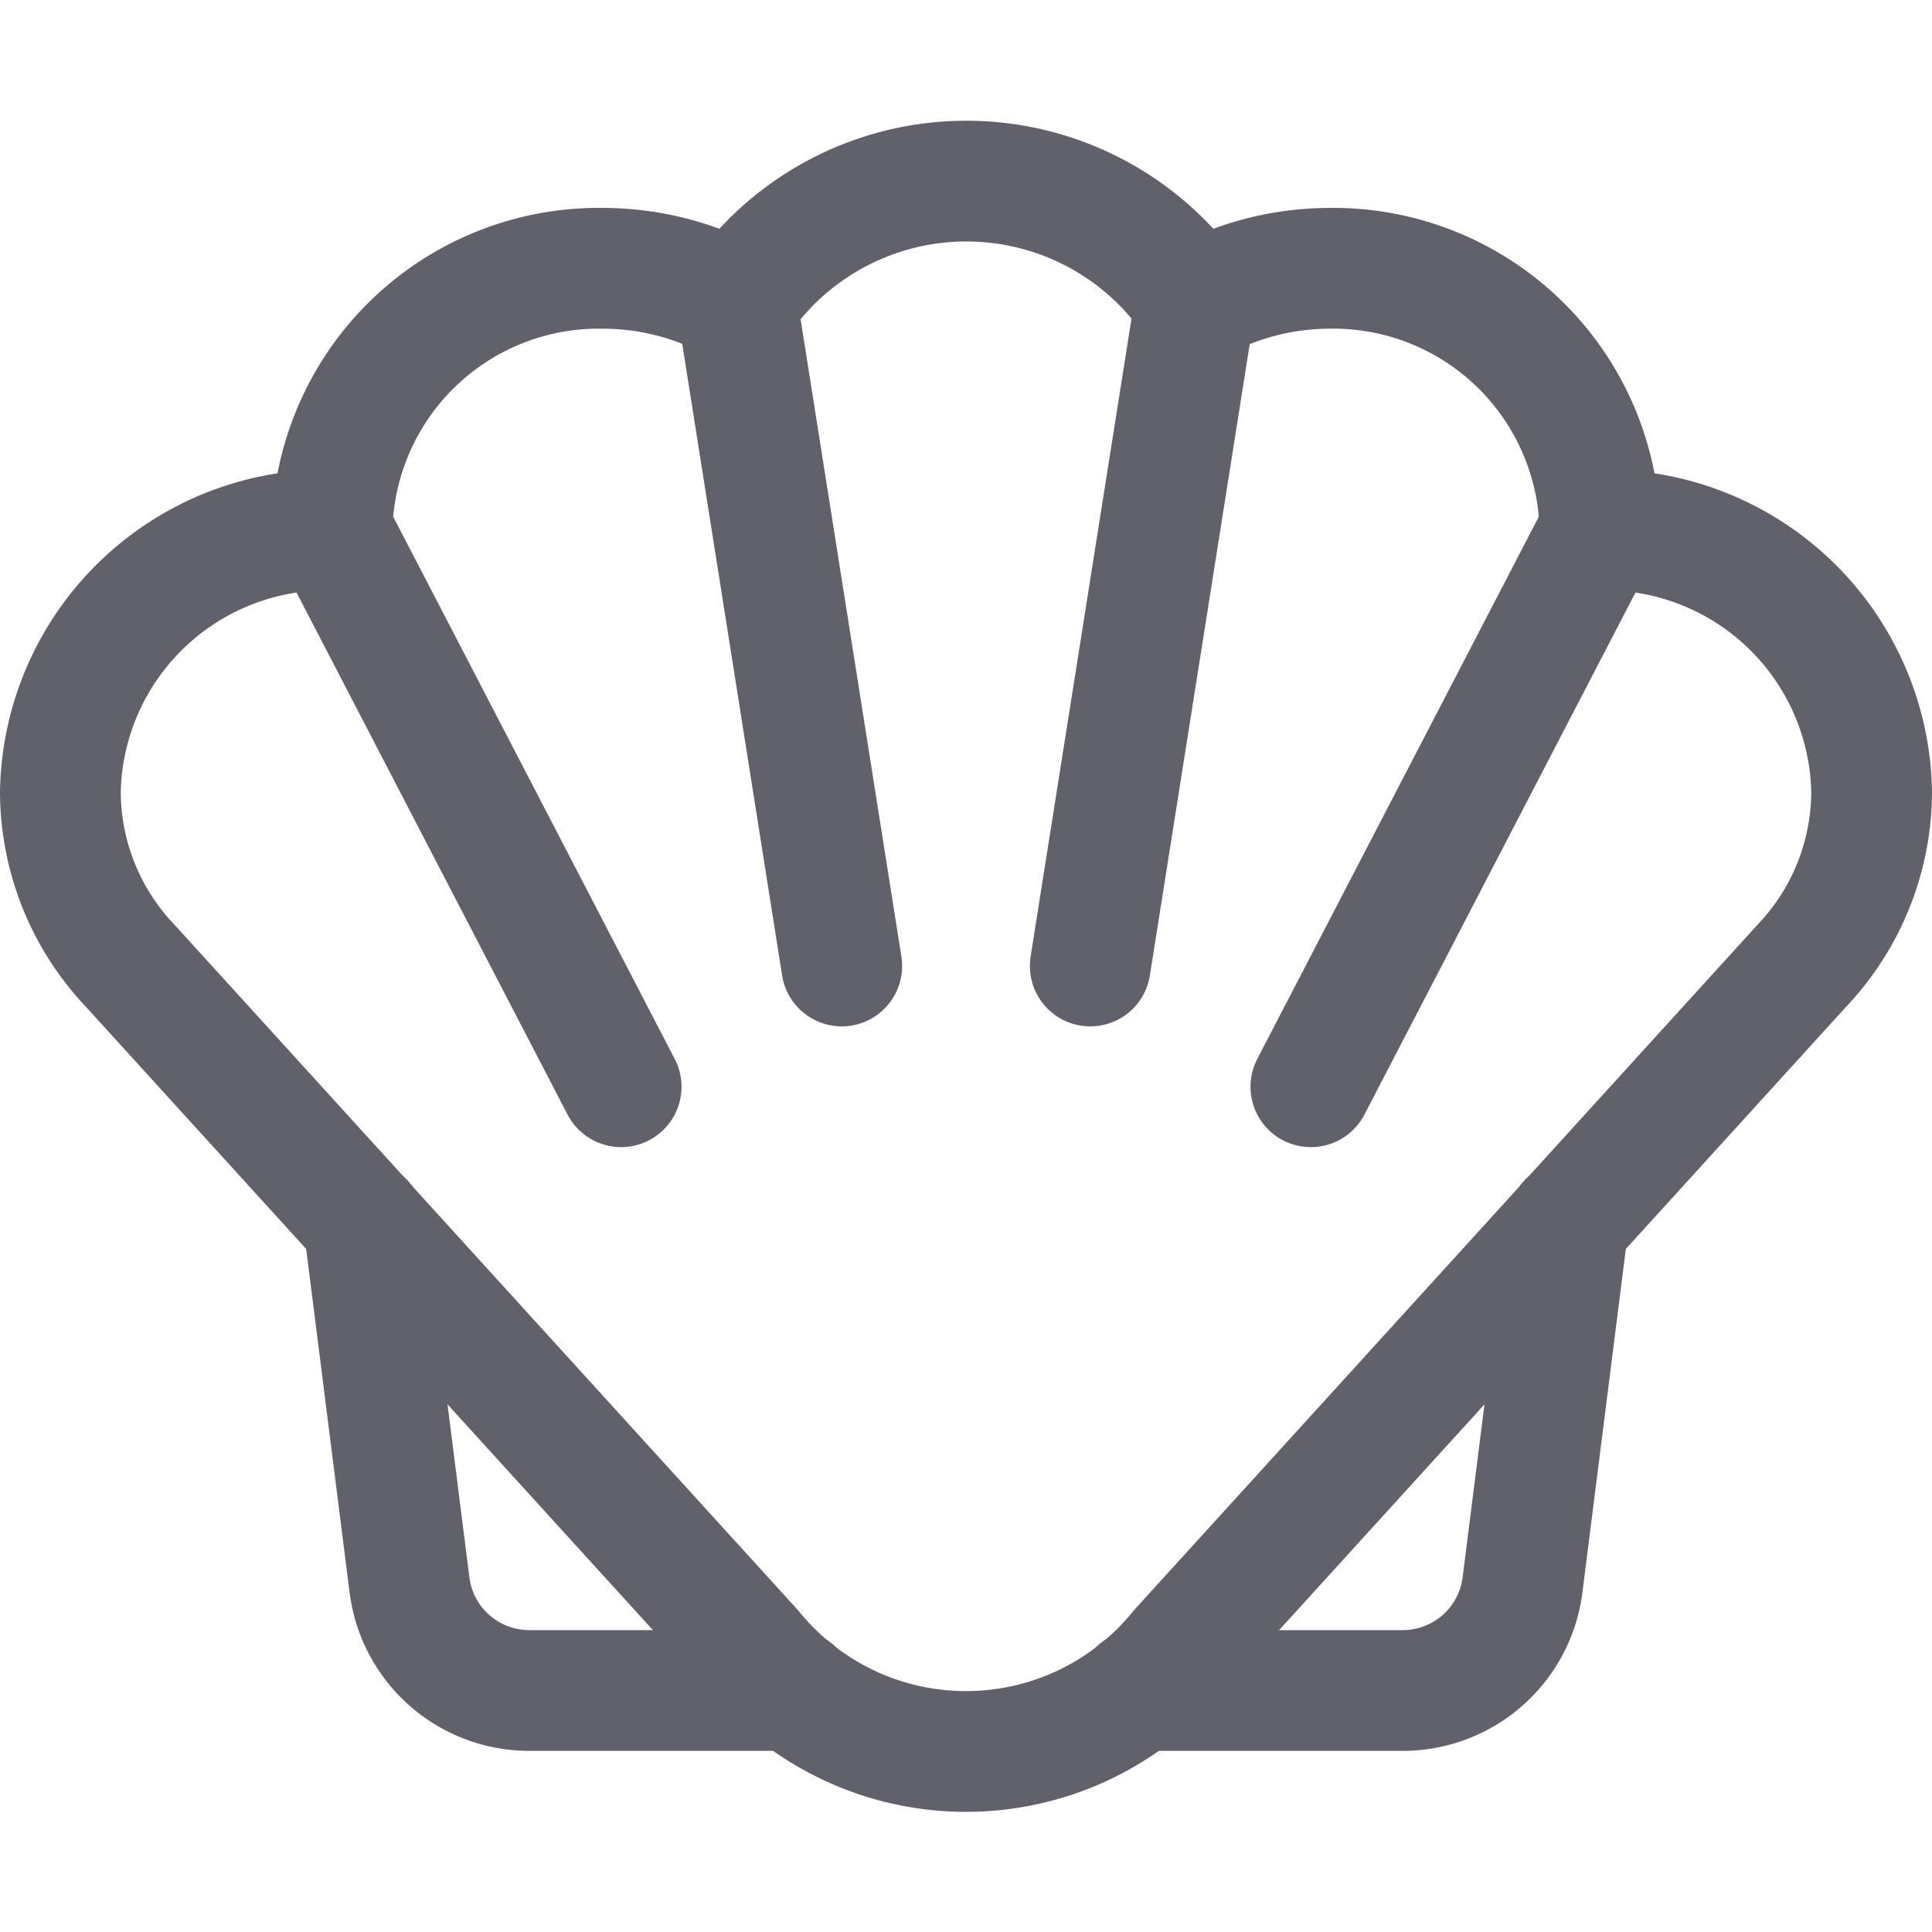 <svg xmlns="http://www.w3.org/2000/svg" height="16" width="16" viewBox="0 0 16 16"><title>shell</title><g fill="#61616b" class="nc-icon-wrapper"><path d="M6.575,14H4.383a1,1,0,0,1-.992-.876l-.38-3.006" fill="none" stroke="#61616b" stroke-linecap="round" stroke-linejoin="round" data-color="color-2"></path> <path d="M9.425,14h2.192a1,1,0,0,0,.992-.876l.38-3.006" fill="none" stroke="#61616b" stroke-linecap="round" stroke-linejoin="round" data-color="color-2"></path> <path d="M15.5,6.556a2.209,2.209,0,0,0-2.25-2.167A2.209,2.209,0,0,0,11,2.222a2.3,2.3,0,0,0-1.1.289,2.285,2.285,0,0,0-3.794,0A2.3,2.3,0,0,0,5,2.222,2.209,2.209,0,0,0,2.75,4.389,2.209,2.209,0,0,0,.5,6.556,2.1,2.1,0,0,0,1.08,8l5.152,5.664a2.279,2.279,0,0,0,3.536,0L14.92,8A2.1,2.1,0,0,0,15.5,6.556Z" fill="none" stroke="#61616b" stroke-linecap="round" stroke-linejoin="round"></path> <line x1="6.103" y1="2.511" x2="6.971" y2="8" fill="none" stroke="#61616b" stroke-linecap="round" stroke-linejoin="round"></line> <line x1="2.75" y1="4.389" x2="5.144" y2="9" fill="none" stroke="#61616b" stroke-linecap="round" stroke-linejoin="round"></line> <line x1="9.897" y1="2.511" x2="9.029" y2="8" fill="none" stroke="#61616b" stroke-linecap="round" stroke-linejoin="round"></line> <line x1="13.25" y1="4.389" x2="10.856" y2="9" fill="none" stroke="#61616b" stroke-linecap="round" stroke-linejoin="round"></line></g></svg>